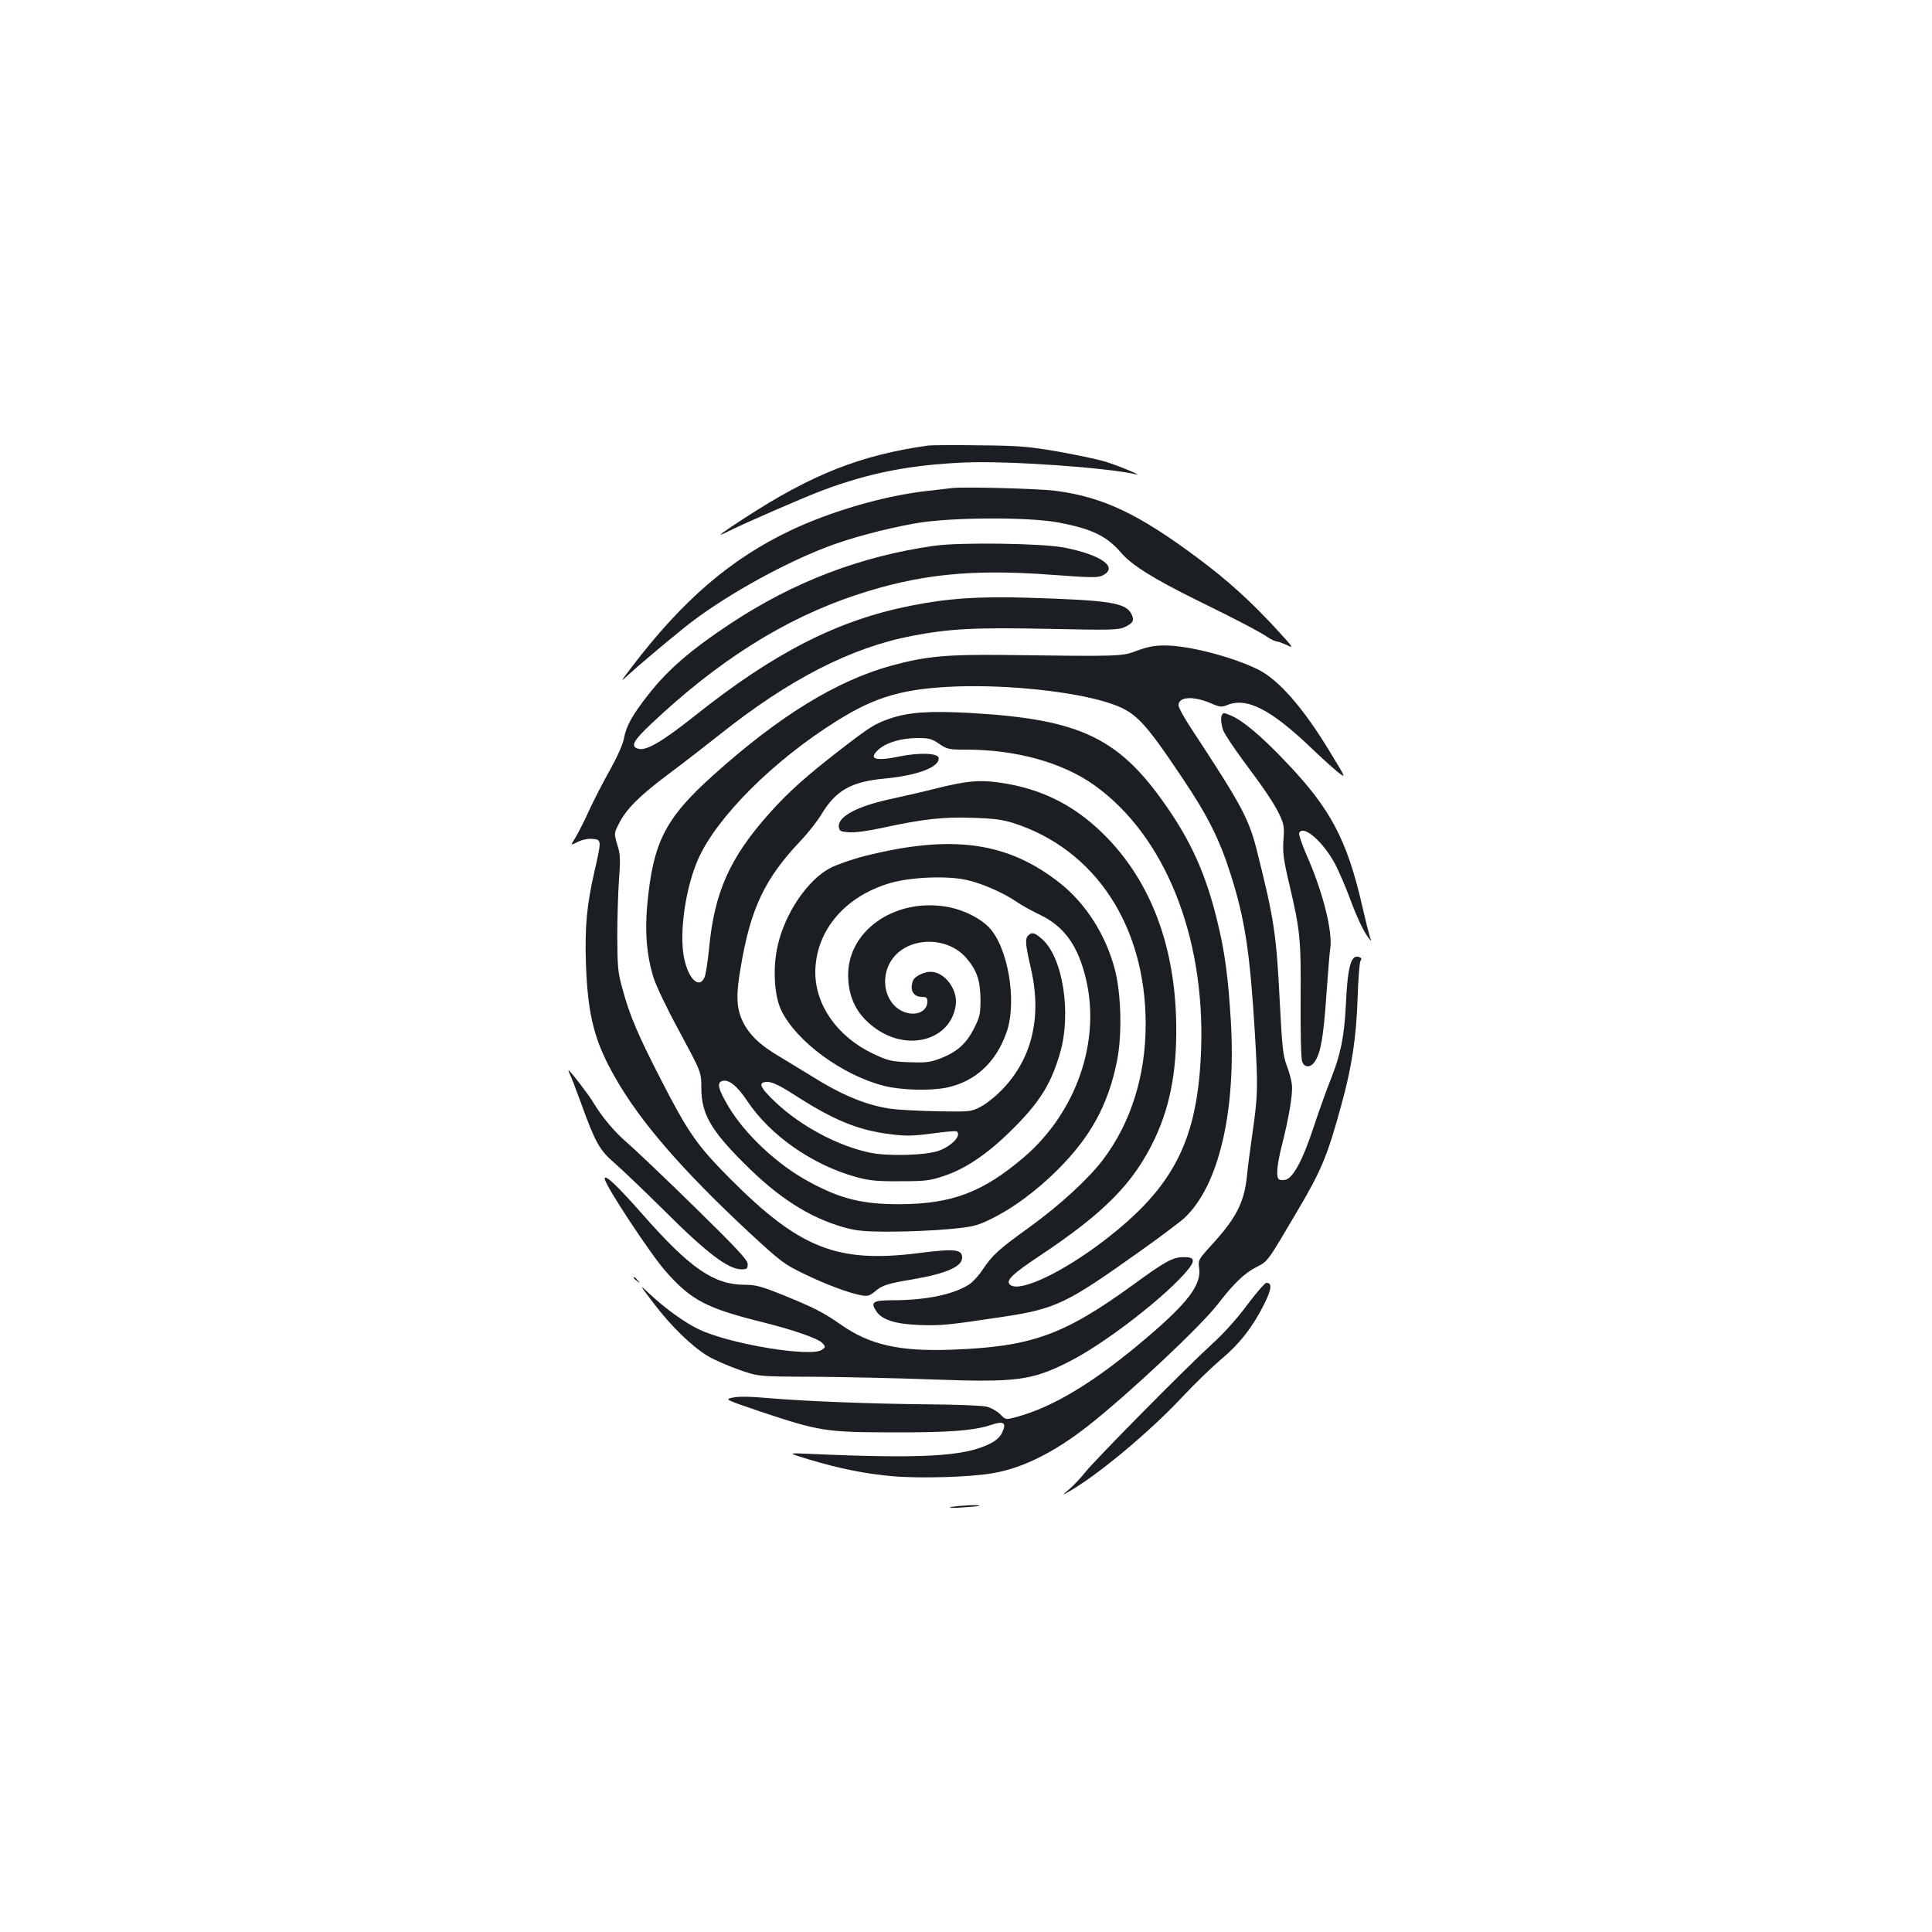 <?xml version="1.0" standalone="no"?>
<!DOCTYPE svg PUBLIC "-//W3C//DTD SVG 20010904//EN"
 "http://www.w3.org/TR/2001/REC-SVG-20010904/DTD/svg10.dtd">
<svg version="1.0" xmlns="http://www.w3.org/2000/svg"
 width="1000pt" height="1000pt" viewBox="0 0 1000 1000"
 preserveAspectRatio="xMidYMid meet">
<g transform="translate(0,1000) scale(0.1,-0.1)"
fill="#1b1f23" stroke="none">
<path d="M4805 7694 c-351 -49 -605 -150 -952 -376 -68 -44 -123 -82 -123 -84
0 -3 17 4 38 15 78 40 401 180 492 214 242 90 453 131 732 143 222 10 736 -26
888 -61 40 -10 -89 44 -160 66 -36 11 -144 34 -240 51 -156 27 -201 31 -410
33 -129 2 -248 1 -265 -1z"/>
<path d="M4930 7474 c-19 -2 -78 -9 -130 -15 -220 -24 -499 -105 -709 -205
-309 -147 -557 -360 -820 -705 -61 -80 -62 -82 -20 -43 49 45 186 161 288 243
184 149 489 322 731 416 125 49 309 98 467 126 176 32 583 34 738 5 174 -32
253 -70 327 -156 54 -64 169 -136 392 -246 220 -108 322 -162 366 -191 19 -13
41 -23 48 -23 7 0 31 -9 53 -19 37 -18 34 -14 -48 76 -135 147 -255 256 -406
369 -314 235 -498 322 -747 354 -87 11 -467 21 -530 14z"/>
<path d="M4835 7175 c-380 -54 -726 -186 -1053 -402 -206 -136 -326 -240 -426
-368 -83 -106 -114 -161 -126 -225 -6 -33 -34 -95 -71 -162 -34 -60 -83 -155
-109 -211 -25 -56 -58 -120 -72 -143 -26 -41 -26 -41 12 -22 23 12 54 18 77
16 47 -4 47 -7 10 -168 -40 -175 -51 -292 -44 -485 10 -263 44 -396 152 -584
129 -227 344 -475 688 -796 170 -157 184 -168 290 -219 113 -55 231 -99 298
-111 29 -5 41 -2 66 19 41 35 65 42 202 65 167 29 251 65 251 111 0 44 -38 48
-225 24 -421 -53 -615 23 -976 385 -171 172 -217 238 -357 511 -118 229 -163
334 -199 468 -25 88 -27 114 -28 272 0 96 4 230 9 298 8 105 7 130 -9 180 -17
59 -17 59 8 108 39 77 106 144 254 255 74 55 194 148 267 206 359 286 679 451
998 512 195 37 320 44 704 36 328 -7 364 -6 397 10 42 20 49 34 34 66 -30 59
-109 72 -532 85 -262 8 -422 -3 -615 -42 -376 -75 -705 -243 -1115 -570 -168
-133 -248 -180 -290 -170 -43 11 -29 40 61 125 349 331 696 549 1064 671 325
108 598 136 1012 105 202 -15 239 -16 264 -4 86 42 -4 107 -199 145 -116 22
-537 28 -672 9z"/>
<path d="M5885 6632 c-78 -30 -85 -30 -695 -22 -289 3 -400 -7 -575 -55 -285
-78 -584 -262 -925 -569 -248 -223 -310 -346 -340 -671 -13 -143 -2 -267 34
-379 13 -40 68 -156 123 -257 125 -233 123 -226 123 -312 1 -132 48 -215 220
-387 178 -179 336 -280 515 -332 69 -19 103 -23 245 -23 91 0 226 6 300 13
119 11 143 16 208 47 119 56 249 152 362 266 166 167 255 331 300 550 29 137
24 349 -9 479 -46 178 -149 341 -282 447 -272 216 -560 256 -1014 142 -66 -17
-146 -45 -178 -62 -118 -62 -235 -236 -272 -403 -26 -115 -18 -260 20 -336 79
-160 315 -333 529 -388 90 -23 243 -27 328 -9 148 32 255 132 309 289 54 159
6 438 -92 540 -52 53 -145 97 -234 109 -263 37 -495 -130 -495 -355 0 -123 49
-215 152 -284 171 -114 381 -47 405 128 11 81 -58 172 -130 172 -35 0 -83 -24
-91 -45 -19 -49 1 -85 46 -85 23 0 28 -4 28 -24 0 -49 -54 -76 -114 -56 -103
34 -138 175 -69 274 83 118 284 123 384 8 54 -62 73 -116 74 -213 0 -79 -3
-92 -35 -155 -40 -78 -89 -121 -177 -154 -50 -19 -73 -21 -160 -18 -94 4 -107
8 -188 46 -180 87 -294 248 -295 417 0 215 151 396 390 465 104 30 289 38 390
16 80 -17 193 -66 264 -115 24 -17 77 -46 119 -66 125 -60 197 -159 238 -333
77 -322 -50 -688 -319 -920 -214 -183 -374 -244 -647 -245 -191 0 -303 27
-465 115 -165 88 -336 248 -422 395 -50 85 -58 117 -32 127 33 13 79 -23 132
-103 119 -179 339 -332 566 -394 67 -18 106 -22 226 -21 129 0 154 3 225 27
124 41 248 129 391 278 114 120 166 207 210 356 61 207 16 498 -93 593 -37 33
-52 37 -71 18 -17 -17 -15 -46 14 -171 59 -255 4 -475 -158 -636 -31 -31 -78
-68 -105 -81 -46 -24 -54 -25 -223 -22 -96 2 -204 8 -240 13 -128 19 -254 71
-414 172 -45 27 -117 72 -161 98 -103 60 -160 116 -193 187 -31 68 -33 136 -7
282 51 300 124 453 309 648 40 42 89 105 109 139 74 122 153 167 324 183 174
16 290 61 281 108 -4 24 -99 27 -195 8 -133 -28 -172 -16 -115 35 40 36 119
59 202 59 58 0 73 -4 111 -30 41 -28 50 -30 139 -30 260 0 500 -67 664 -184
363 -259 573 -777 553 -1365 -16 -470 -139 -714 -502 -992 -211 -162 -430
-267 -484 -231 -30 21 3 54 152 153 335 223 485 376 593 603 86 181 120 381
111 640 -14 374 -133 685 -350 913 -161 169 -341 262 -568 293 -101 14 -167 8
-319 -30 -63 -16 -168 -40 -232 -54 -183 -39 -284 -93 -276 -148 3 -20 9 -23
55 -26 31 -2 101 8 165 22 211 46 321 59 473 53 107 -3 156 -10 210 -27 424
-136 685 -532 685 -1041 0 -266 -76 -509 -219 -699 -76 -101 -223 -236 -380
-350 -161 -116 -194 -145 -245 -222 -19 -29 -50 -63 -68 -75 -78 -52 -224 -83
-394 -83 -105 0 -120 -9 -89 -56 29 -45 97 -67 221 -72 113 -4 142 -2 434 42
276 42 328 67 710 339 107 76 212 155 233 175 176 168 265 548 238 1014 -14
232 -31 362 -72 527 -54 221 -125 384 -238 553 -259 387 -457 485 -1044 518
-208 11 -314 4 -413 -30 -77 -27 -101 -42 -250 -157 -179 -138 -275 -224 -372
-333 -205 -230 -285 -409 -312 -701 -7 -68 -17 -135 -24 -149 -28 -61 -85 -5
-106 106 -25 131 9 361 74 508 97 218 392 512 718 715 202 127 348 168 623
178 266 9 596 -26 777 -83 144 -46 182 -84 390 -394 129 -192 191 -316 247
-493 76 -238 101 -408 127 -837 16 -275 15 -309 -16 -525 -10 -71 -22 -159
-25 -195 -14 -142 -54 -222 -183 -363 -70 -77 -71 -79 -65 -122 11 -85 -57
-176 -268 -356 -272 -232 -487 -363 -684 -415 -49 -13 -50 -13 -77 15 -16 16
-47 34 -71 40 -24 6 -154 11 -293 12 -311 3 -641 16 -832 32 -101 9 -159 10
-189 3 -43 -9 -43 -9 145 -73 303 -101 336 -106 677 -107 298 -1 428 9 519 40
62 21 77 9 53 -41 -11 -23 -31 -42 -64 -58 -132 -66 -348 -78 -938 -52 -110 5
-110 5 5 -30 158 -47 286 -73 431 -86 140 -12 403 -5 519 16 152 26 314 106
487 241 204 159 582 513 675 632 83 108 139 162 200 193 61 31 56 24 215 294
122 206 155 285 227 550 54 197 76 346 83 550 3 99 10 186 15 192 7 9 5 15 -6
19 -43 17 -61 -47 -70 -250 -8 -161 -27 -254 -77 -380 -22 -54 -62 -167 -90
-251 -54 -165 -105 -261 -144 -271 -13 -3 -29 -3 -34 1 -17 10 -13 69 13 173
38 149 58 271 53 316 -2 23 -14 68 -27 101 -19 52 -24 95 -36 330 -17 345 -29
426 -115 769 -44 178 -77 240 -345 648 -35 53 -64 106 -64 118 0 45 78 49 172
8 41 -18 52 -19 78 -8 104 43 228 -21 445 -229 50 -48 109 -101 132 -119 41
-32 41 -32 -48 114 -136 223 -259 363 -364 417 -134 67 -368 128 -492 126 -48
0 -88 -8 -138 -27z m-1778 -2296 c209 -135 334 -186 504 -207 79 -10 115 -9
213 4 65 9 122 14 127 11 29 -18 -23 -75 -91 -100 -66 -24 -264 -30 -358 -10
-166 35 -357 137 -488 261 -83 78 -93 105 -41 105 24 0 62 -18 134 -64z"/>
<path d="M6327 6303 c-10 -10 -8 -46 4 -83 7 -18 51 -85 98 -149 118 -158 168
-232 196 -293 21 -45 23 -62 18 -127 -4 -65 0 -99 30 -226 57 -243 61 -282 59
-602 -1 -167 2 -303 8 -318 12 -33 45 -32 66 1 30 45 44 125 59 339 8 116 17
225 20 243 15 86 -38 297 -122 486 -24 55 -41 106 -39 113 19 49 126 -44 188
-162 19 -38 53 -115 73 -170 39 -105 73 -177 99 -210 15 -19 16 -19 6 7 -5 16
-23 88 -40 162 -78 340 -165 503 -395 743 -128 135 -222 213 -283 239 -40 16
-37 16 -45 7z"/>
<path d="M2949 4441 c6 -10 31 -76 57 -147 76 -210 96 -246 177 -316 40 -35
151 -141 247 -236 228 -228 339 -312 408 -312 28 0 32 3 32 27 0 21 -51 76
-272 293 -150 147 -306 295 -346 330 -72 61 -135 137 -182 215 -24 40 -120
165 -127 165 -2 0 1 -8 6 -19z"/>
<path d="M3130 3899 c0 -31 235 -388 316 -480 133 -150 209 -190 506 -264 157
-39 284 -84 304 -106 18 -20 18 -21 -1 -35 -55 -41 -478 29 -637 105 -73 34
-178 111 -257 185 -54 51 -54 51 24 -52 88 -116 196 -221 279 -271 31 -19 103
-50 159 -70 102 -36 102 -36 382 -37 154 -1 433 -7 620 -14 438 -16 515 -6
710 93 187 94 512 347 617 479 37 47 28 63 -31 61 -54 -2 -93 -24 -256 -143
-360 -261 -526 -321 -940 -336 -269 -10 -424 25 -573 130 -92 64 -137 87 -304
155 -108 43 -137 51 -193 51 -159 0 -282 84 -526 361 -135 153 -199 214 -199
188z"/>
<path d="M3280 3386 c0 -2 8 -10 18 -17 15 -13 16 -12 3 4 -13 16 -21 21 -21
13z"/>
<path d="M6457 3248 c-53 -72 -121 -148 -187 -208 -137 -125 -611 -605 -655
-663 -19 -24 -53 -61 -77 -82 -43 -37 -43 -37 -3 -14 149 85 422 313 590 494
61 65 148 149 194 188 96 80 164 167 223 284 40 80 44 113 13 113 -8 0 -52
-51 -98 -112z"/>
<path d="M4925 2200 c-23 -5 -3 -6 50 -3 50 3 92 7 94 9 7 7 -102 2 -144 -6z"/>
</g>
</svg>
